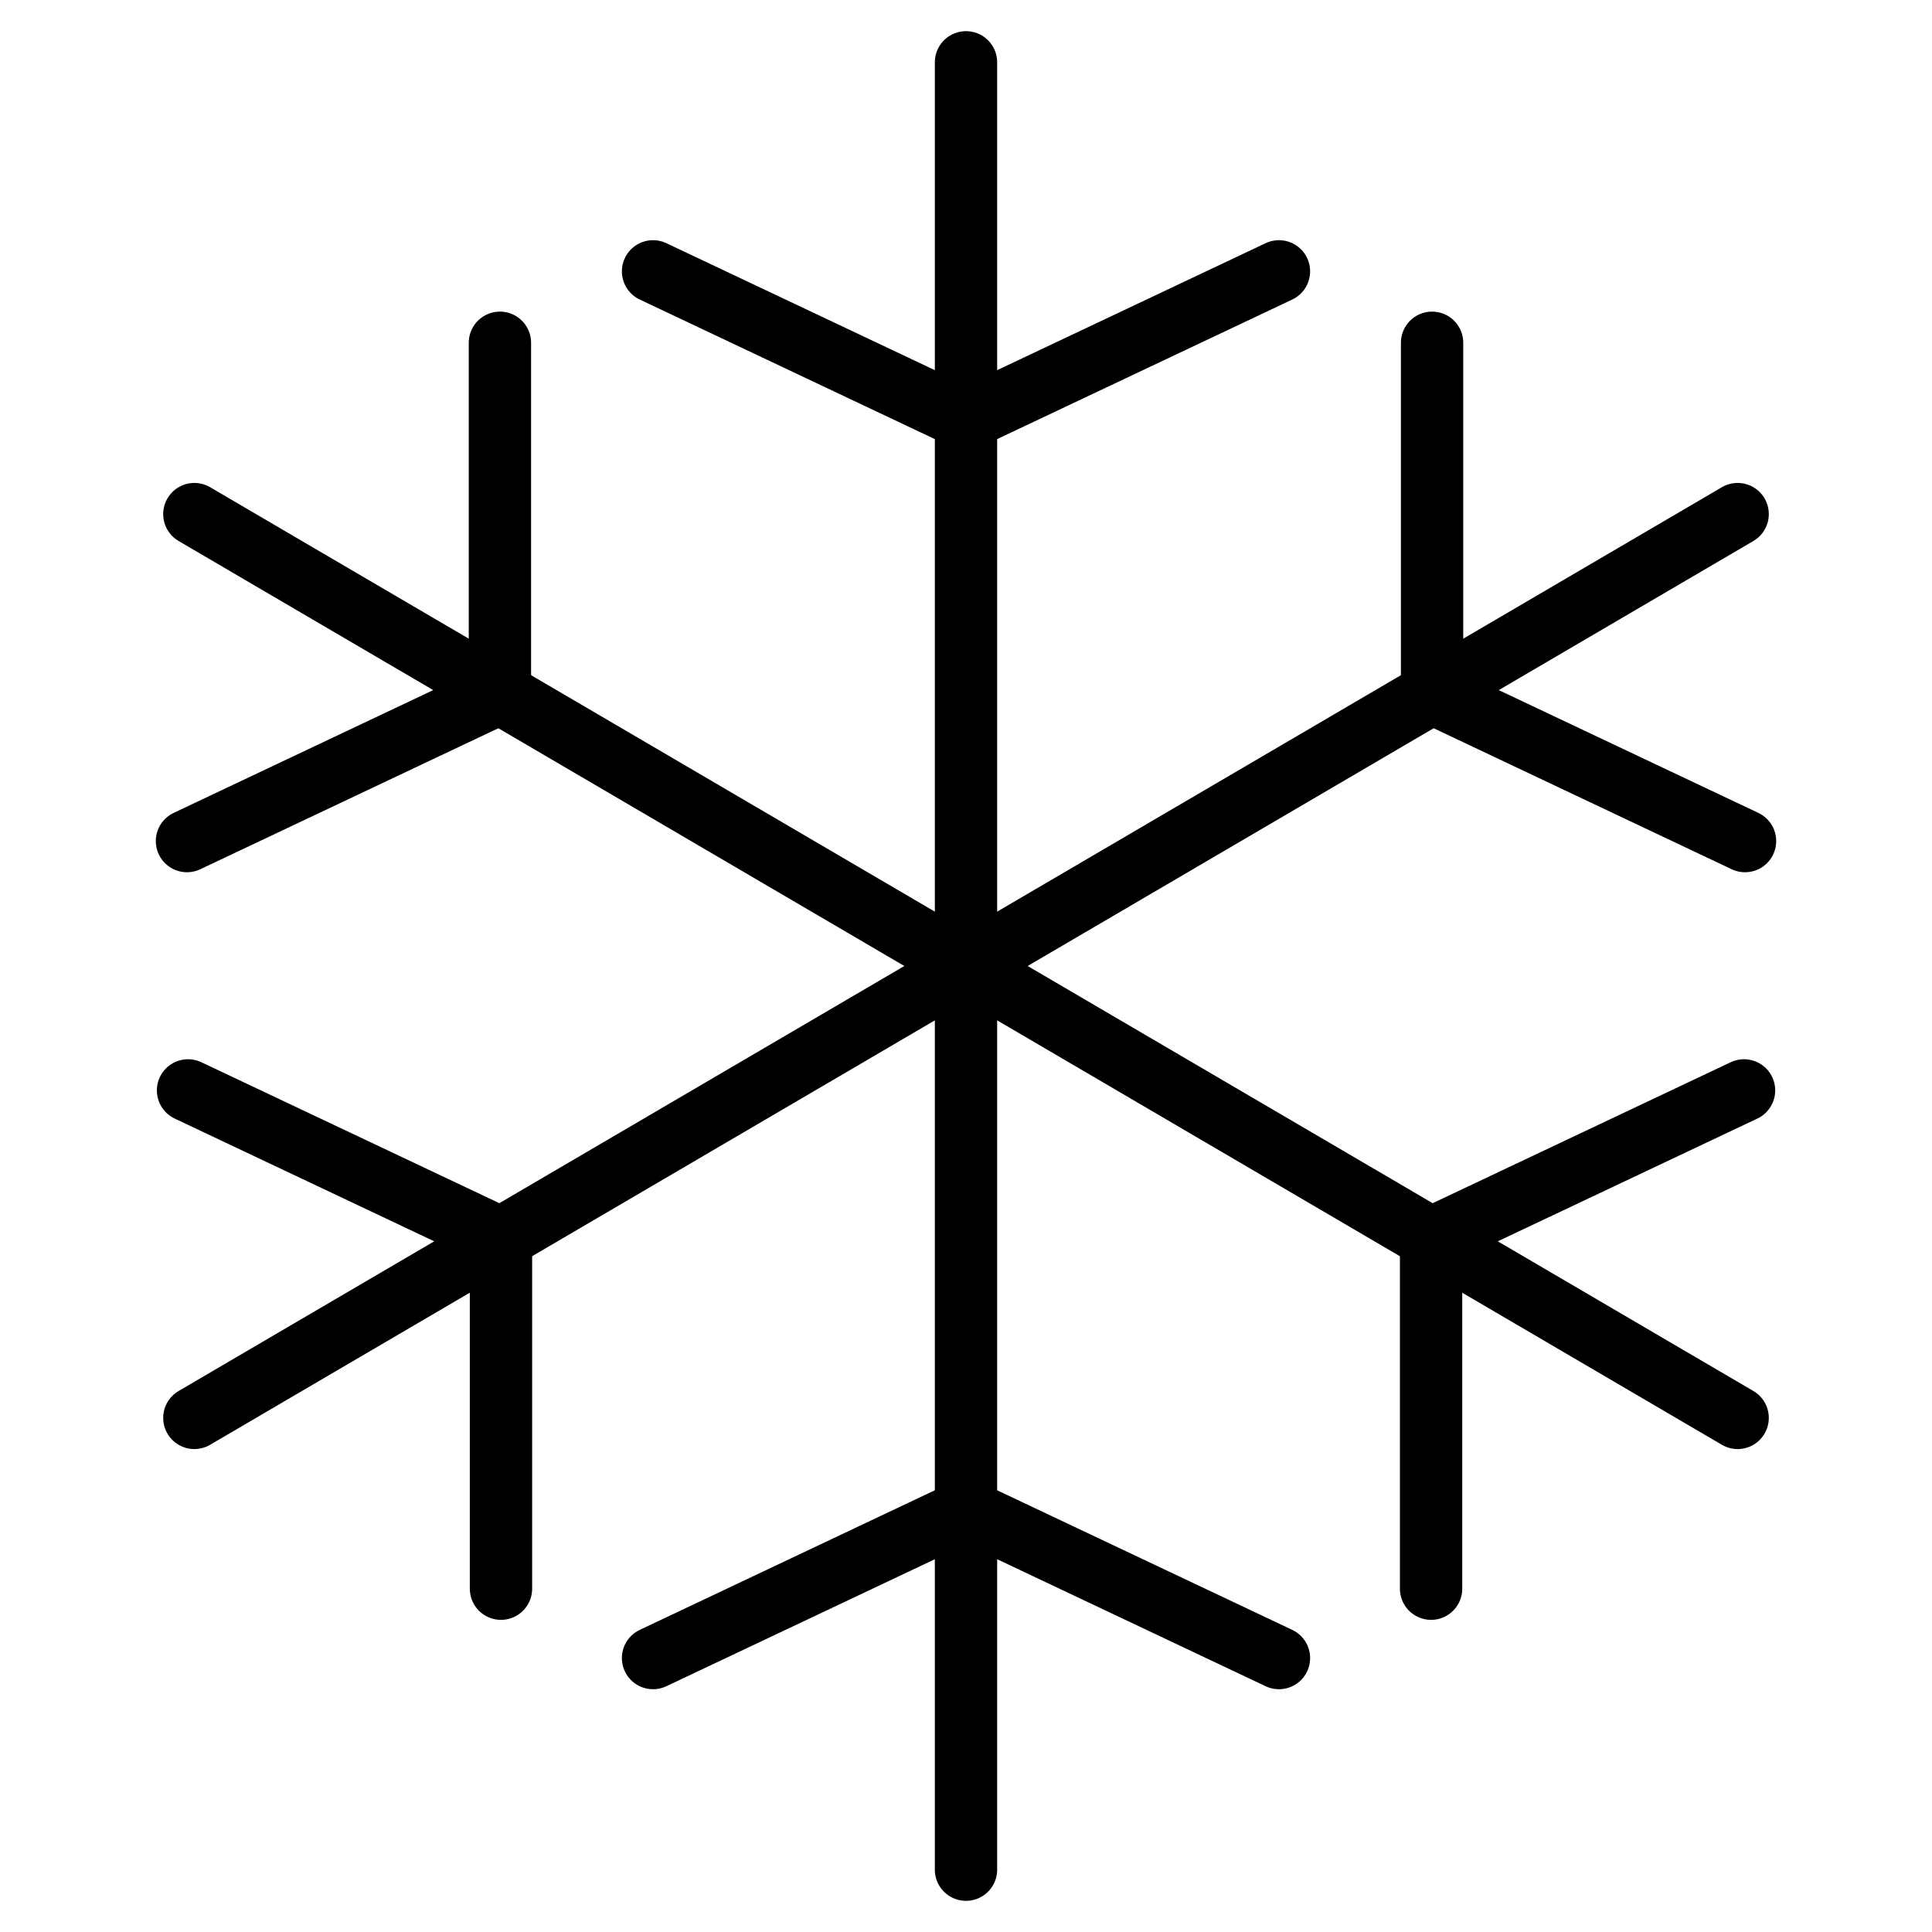<svg viewBox="5 5 62 62" xmlns="http://www.w3.org/2000/svg">
  <defs>
    <linearGradient id="yellow-gradient" x1="0%" x2="0%" y1="0%" y2="100%">
      <stop offset="0%" style="stop-color:#FDE02F;stop-opacity:1;"/>
      <stop offset="100%" style="stop-color:#F7B209;stop-opacity:1;"/>
    </linearGradient>
  </defs>
  <g id="line">
    <line fill="none" stroke="#000000" stroke-linecap="round" stroke-linejoin="round" stroke-miterlimit="10" stroke-width="2" x1="36" x2="36" y1="7" y2="65"/>
    <line fill="none" stroke="#000000" stroke-linecap="round" stroke-linejoin="round" stroke-miterlimit="10" stroke-width="2" x1="11.237" x2="60.763" y1="50.502" y2="21.498"/>
    <line fill="none" stroke="#000000" stroke-linecap="round" stroke-linejoin="round" stroke-miterlimit="10" stroke-width="2" x1="60.763" x2="11.237" y1="50.502" y2="21.498"/>
    <line fill="none" stroke="#000000" stroke-linecap="round" stroke-linejoin="round" stroke-miterlimit="10" stroke-width="2" x1="21.043" x2="21.043" y1="27.24" y2="16"/>
    <line fill="none" stroke="#000000" stroke-linecap="round" stroke-linejoin="round" stroke-miterlimit="10" stroke-width="2" x1="25.957" x2="36" y1="13.708" y2="18.458"/>
    <line fill="none" stroke="#000000" stroke-linecap="round" stroke-linejoin="round" stroke-miterlimit="10" stroke-width="2" x1="21.043" x2="11" y1="27.24" y2="31.991"/>
    <line fill="none" stroke="#000000" stroke-linecap="round" stroke-linejoin="round" stroke-miterlimit="10" stroke-width="2" x1="46.043" x2="36" y1="13.708" y2="18.458"/>
    <line fill="none" stroke="#000000" stroke-linecap="round" stroke-linejoin="round" stroke-miterlimit="10" stroke-width="2" x1="25.957" x2="36" y1="58.209" y2="53.458"/>
    <line fill="none" stroke="#000000" stroke-linecap="round" stroke-linejoin="round" stroke-miterlimit="10" stroke-width="2" x1="46.043" x2="36" y1="58.209" y2="53.458"/>
    <line fill="none" stroke="#000000" stroke-linecap="round" stroke-linejoin="round" stroke-miterlimit="10" stroke-width="2" x1="21.077" x2="11.034" y1="44.742" y2="39.992"/>
    <line fill="none" stroke="#000000" stroke-linecap="round" stroke-linejoin="round" stroke-miterlimit="10" stroke-width="2" x1="61" x2="50.957" y1="31.991" y2="27.24"/>
    <line fill="none" stroke="#000000" stroke-linecap="round" stroke-linejoin="round" stroke-miterlimit="10" stroke-width="2" x1="60.968" x2="50.925" y1="39.992" y2="44.742"/>
    <line fill="none" stroke="#000000" stroke-linecap="round" stroke-linejoin="round" stroke-miterlimit="10" stroke-width="2" x1="50.925" x2="50.925" y1="55.983" y2="44.742"/>
    <line fill="none" stroke="#000000" stroke-linecap="round" stroke-linejoin="round" stroke-miterlimit="10" stroke-width="2" x1="21.077" x2="21.077" y1="55.983" y2="44.742"/>
    <line fill="none" stroke="#000000" stroke-linecap="round" stroke-linejoin="round" stroke-miterlimit="10" stroke-width="2" x1="50.957" x2="50.957" y1="27.24" y2="16"/>
  </g>
</svg>